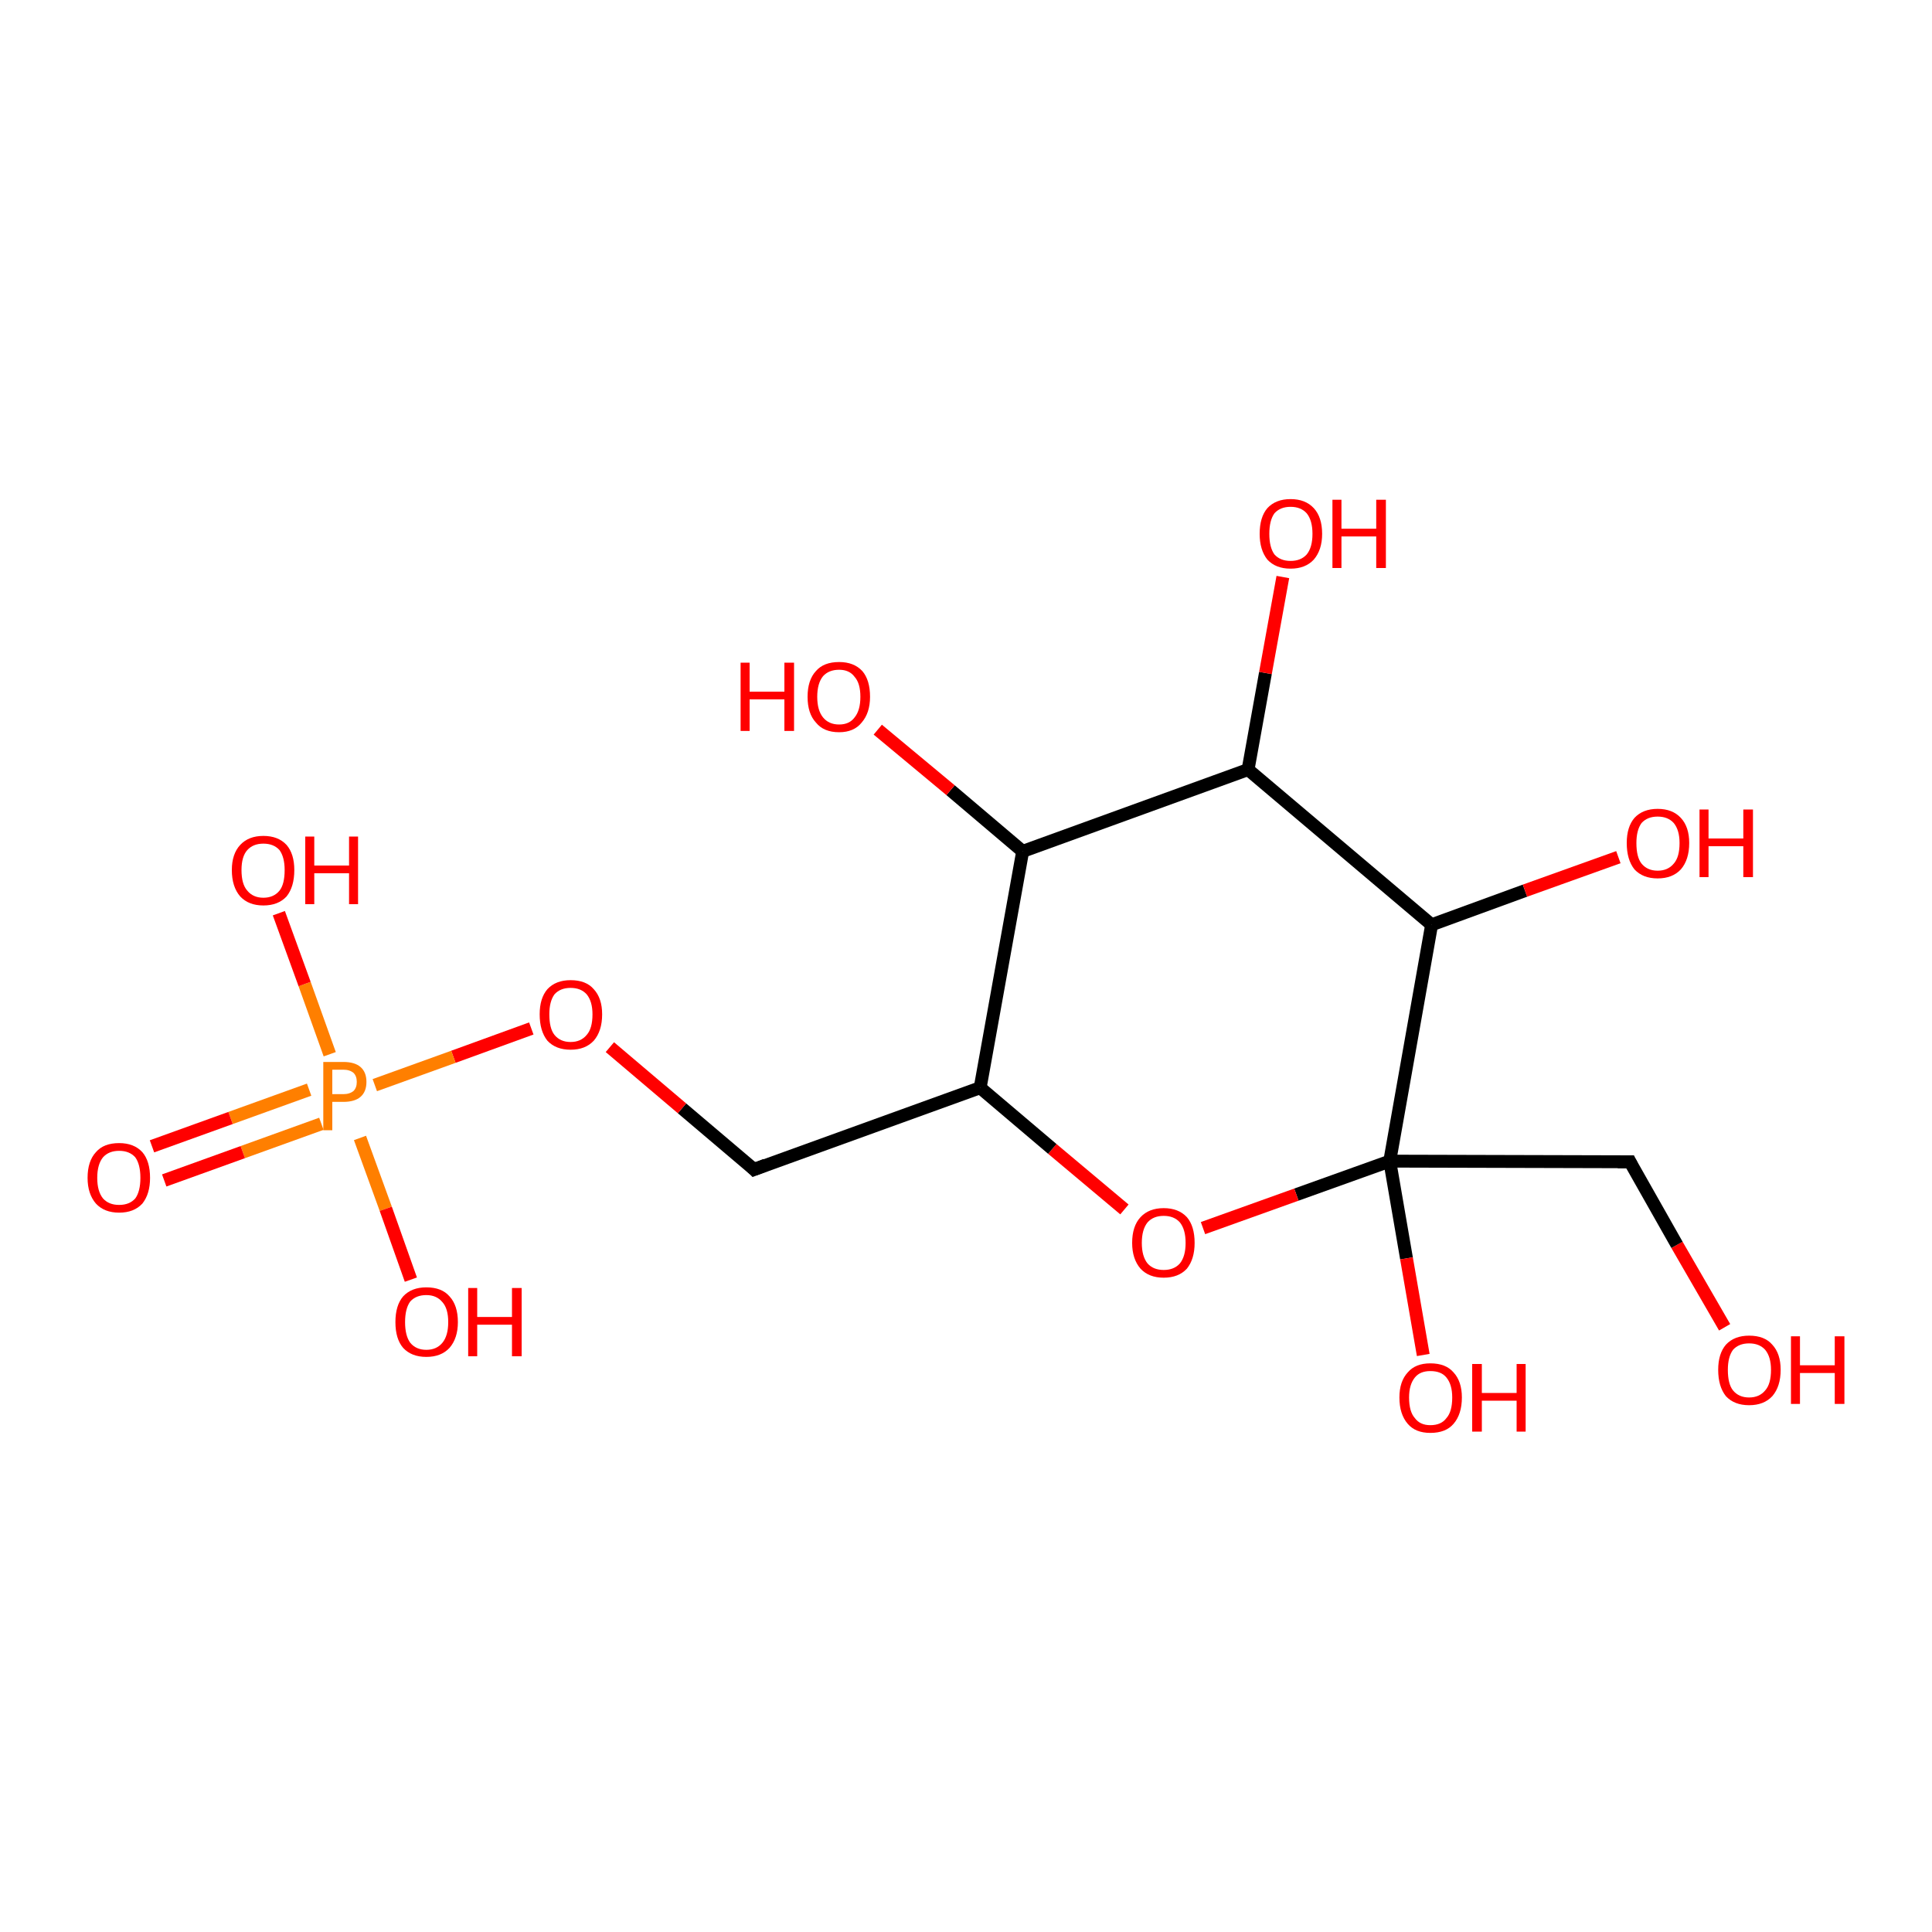 <?xml version='1.0' encoding='iso-8859-1'?>
<svg version='1.1' baseProfile='full'
              xmlns='http://www.w3.org/2000/svg'
                      xmlns:rdkit='http://www.rdkit.org/xml'
                      xmlns:xlink='http://www.w3.org/1999/xlink'
                  xml:space='preserve'
width='300px' height='300px' viewBox='0 0 300 300'>
<!-- END OF HEADER -->
<rect style='opacity:1.0;fill:#FFFFFF;stroke:none' width='300.0' height='300.0' x='0.0' y='0.0'> </rect>
<path class='bond-0 atom-0 atom-1' d='M 267.8,206.1 L 260.4,193.3' style='fill:none;fill-rule:evenodd;stroke:#FF0000;stroke-width:2.0px;stroke-linecap:butt;stroke-linejoin:miter;stroke-opacity:1' />
<path class='bond-0 atom-0 atom-1' d='M 260.4,193.3 L 253.1,180.4' style='fill:none;fill-rule:evenodd;stroke:#000000;stroke-width:2.0px;stroke-linecap:butt;stroke-linejoin:miter;stroke-opacity:1' />
<path class='bond-1 atom-1 atom-2' d='M 253.1,180.4 L 215.8,180.3' style='fill:none;fill-rule:evenodd;stroke:#000000;stroke-width:2.0px;stroke-linecap:butt;stroke-linejoin:miter;stroke-opacity:1' />
<path class='bond-2 atom-2 atom-3' d='M 215.8,180.3 L 218.4,195.4' style='fill:none;fill-rule:evenodd;stroke:#000000;stroke-width:2.0px;stroke-linecap:butt;stroke-linejoin:miter;stroke-opacity:1' />
<path class='bond-2 atom-2 atom-3' d='M 218.4,195.4 L 221.0,210.4' style='fill:none;fill-rule:evenodd;stroke:#FF0000;stroke-width:2.0px;stroke-linecap:butt;stroke-linejoin:miter;stroke-opacity:1' />
<path class='bond-3 atom-2 atom-4' d='M 215.8,180.3 L 201.3,185.5' style='fill:none;fill-rule:evenodd;stroke:#000000;stroke-width:2.0px;stroke-linecap:butt;stroke-linejoin:miter;stroke-opacity:1' />
<path class='bond-3 atom-2 atom-4' d='M 201.3,185.5 L 186.8,190.7' style='fill:none;fill-rule:evenodd;stroke:#FF0000;stroke-width:2.0px;stroke-linecap:butt;stroke-linejoin:miter;stroke-opacity:1' />
<path class='bond-4 atom-4 atom-5' d='M 174.6,187.8 L 163.4,178.4' style='fill:none;fill-rule:evenodd;stroke:#FF0000;stroke-width:2.0px;stroke-linecap:butt;stroke-linejoin:miter;stroke-opacity:1' />
<path class='bond-4 atom-4 atom-5' d='M 163.4,178.4 L 152.2,168.9' style='fill:none;fill-rule:evenodd;stroke:#000000;stroke-width:2.0px;stroke-linecap:butt;stroke-linejoin:miter;stroke-opacity:1' />
<path class='bond-5 atom-5 atom-6' d='M 152.2,168.9 L 117.1,181.6' style='fill:none;fill-rule:evenodd;stroke:#000000;stroke-width:2.0px;stroke-linecap:butt;stroke-linejoin:miter;stroke-opacity:1' />
<path class='bond-6 atom-6 atom-7' d='M 117.1,181.6 L 105.9,172.1' style='fill:none;fill-rule:evenodd;stroke:#000000;stroke-width:2.0px;stroke-linecap:butt;stroke-linejoin:miter;stroke-opacity:1' />
<path class='bond-6 atom-6 atom-7' d='M 105.9,172.1 L 94.7,162.6' style='fill:none;fill-rule:evenodd;stroke:#FF0000;stroke-width:2.0px;stroke-linecap:butt;stroke-linejoin:miter;stroke-opacity:1' />
<path class='bond-7 atom-7 atom-8' d='M 82.5,159.7 L 70.4,164.1' style='fill:none;fill-rule:evenodd;stroke:#FF0000;stroke-width:2.0px;stroke-linecap:butt;stroke-linejoin:miter;stroke-opacity:1' />
<path class='bond-7 atom-7 atom-8' d='M 70.4,164.1 L 58.2,168.5' style='fill:none;fill-rule:evenodd;stroke:#FF7F00;stroke-width:2.0px;stroke-linecap:butt;stroke-linejoin:miter;stroke-opacity:1' />
<path class='bond-8 atom-8 atom-9' d='M 51.2,163.7 L 47.3,152.8' style='fill:none;fill-rule:evenodd;stroke:#FF7F00;stroke-width:2.0px;stroke-linecap:butt;stroke-linejoin:miter;stroke-opacity:1' />
<path class='bond-8 atom-8 atom-9' d='M 47.3,152.8 L 43.3,141.8' style='fill:none;fill-rule:evenodd;stroke:#FF0000;stroke-width:2.0px;stroke-linecap:butt;stroke-linejoin:miter;stroke-opacity:1' />
<path class='bond-9 atom-8 atom-10' d='M 55.9,176.7 L 59.9,187.7' style='fill:none;fill-rule:evenodd;stroke:#FF7F00;stroke-width:2.0px;stroke-linecap:butt;stroke-linejoin:miter;stroke-opacity:1' />
<path class='bond-9 atom-8 atom-10' d='M 59.9,187.7 L 63.8,198.7' style='fill:none;fill-rule:evenodd;stroke:#FF0000;stroke-width:2.0px;stroke-linecap:butt;stroke-linejoin:miter;stroke-opacity:1' />
<path class='bond-10 atom-8 atom-11' d='M 48.0,169.2 L 35.8,173.6' style='fill:none;fill-rule:evenodd;stroke:#FF7F00;stroke-width:2.0px;stroke-linecap:butt;stroke-linejoin:miter;stroke-opacity:1' />
<path class='bond-10 atom-8 atom-11' d='M 35.8,173.6 L 23.6,178.0' style='fill:none;fill-rule:evenodd;stroke:#FF0000;stroke-width:2.0px;stroke-linecap:butt;stroke-linejoin:miter;stroke-opacity:1' />
<path class='bond-10 atom-8 atom-11' d='M 49.9,174.5 L 37.7,178.9' style='fill:none;fill-rule:evenodd;stroke:#FF7F00;stroke-width:2.0px;stroke-linecap:butt;stroke-linejoin:miter;stroke-opacity:1' />
<path class='bond-10 atom-8 atom-11' d='M 37.7,178.9 L 25.5,183.3' style='fill:none;fill-rule:evenodd;stroke:#FF0000;stroke-width:2.0px;stroke-linecap:butt;stroke-linejoin:miter;stroke-opacity:1' />
<path class='bond-11 atom-5 atom-12' d='M 152.2,168.9 L 158.8,132.2' style='fill:none;fill-rule:evenodd;stroke:#000000;stroke-width:2.0px;stroke-linecap:butt;stroke-linejoin:miter;stroke-opacity:1' />
<path class='bond-12 atom-12 atom-13' d='M 158.8,132.2 L 147.6,122.7' style='fill:none;fill-rule:evenodd;stroke:#000000;stroke-width:2.0px;stroke-linecap:butt;stroke-linejoin:miter;stroke-opacity:1' />
<path class='bond-12 atom-12 atom-13' d='M 147.6,122.7 L 136.3,113.3' style='fill:none;fill-rule:evenodd;stroke:#FF0000;stroke-width:2.0px;stroke-linecap:butt;stroke-linejoin:miter;stroke-opacity:1' />
<path class='bond-13 atom-12 atom-14' d='M 158.8,132.2 L 193.8,119.5' style='fill:none;fill-rule:evenodd;stroke:#000000;stroke-width:2.0px;stroke-linecap:butt;stroke-linejoin:miter;stroke-opacity:1' />
<path class='bond-14 atom-14 atom-15' d='M 193.8,119.5 L 196.5,104.5' style='fill:none;fill-rule:evenodd;stroke:#000000;stroke-width:2.0px;stroke-linecap:butt;stroke-linejoin:miter;stroke-opacity:1' />
<path class='bond-14 atom-14 atom-15' d='M 196.5,104.5 L 199.2,89.6' style='fill:none;fill-rule:evenodd;stroke:#FF0000;stroke-width:2.0px;stroke-linecap:butt;stroke-linejoin:miter;stroke-opacity:1' />
<path class='bond-15 atom-14 atom-16' d='M 193.8,119.5 L 222.3,143.6' style='fill:none;fill-rule:evenodd;stroke:#000000;stroke-width:2.0px;stroke-linecap:butt;stroke-linejoin:miter;stroke-opacity:1' />
<path class='bond-16 atom-16 atom-17' d='M 222.3,143.6 L 236.8,138.3' style='fill:none;fill-rule:evenodd;stroke:#000000;stroke-width:2.0px;stroke-linecap:butt;stroke-linejoin:miter;stroke-opacity:1' />
<path class='bond-16 atom-16 atom-17' d='M 236.8,138.3 L 251.3,133.1' style='fill:none;fill-rule:evenodd;stroke:#FF0000;stroke-width:2.0px;stroke-linecap:butt;stroke-linejoin:miter;stroke-opacity:1' />
<path class='bond-17 atom-16 atom-2' d='M 222.3,143.6 L 215.8,180.3' style='fill:none;fill-rule:evenodd;stroke:#000000;stroke-width:2.0px;stroke-linecap:butt;stroke-linejoin:miter;stroke-opacity:1' />
<path d='M 253.4,181.0 L 253.1,180.4 L 251.2,180.4' style='fill:none;stroke:#000000;stroke-width:2.0px;stroke-linecap:butt;stroke-linejoin:miter;stroke-opacity:1;' />
<path d='M 118.9,180.9 L 117.1,181.6 L 116.6,181.1' style='fill:none;stroke:#000000;stroke-width:2.0px;stroke-linecap:butt;stroke-linejoin:miter;stroke-opacity:1;' />
<path class='atom-0' d='M 266.8 212.7
Q 266.8 210.2, 268.0 208.8
Q 269.3 207.4, 271.6 207.4
Q 274.0 207.4, 275.2 208.8
Q 276.5 210.2, 276.5 212.7
Q 276.5 215.3, 275.2 216.8
Q 273.9 218.2, 271.6 218.2
Q 269.3 218.2, 268.0 216.8
Q 266.8 215.3, 266.8 212.7
M 271.6 217.0
Q 273.2 217.0, 274.1 215.9
Q 275.0 214.9, 275.0 212.7
Q 275.0 210.7, 274.1 209.6
Q 273.2 208.6, 271.6 208.6
Q 270.0 208.6, 269.1 209.6
Q 268.3 210.7, 268.3 212.7
Q 268.3 214.9, 269.1 215.9
Q 270.0 217.0, 271.6 217.0
' fill='#FF0000'/>
<path class='atom-0' d='M 278.1 207.5
L 279.5 207.5
L 279.5 212.0
L 284.9 212.0
L 284.9 207.5
L 286.4 207.5
L 286.4 218.0
L 284.9 218.0
L 284.9 213.2
L 279.5 213.2
L 279.5 218.0
L 278.1 218.0
L 278.1 207.5
' fill='#FF0000'/>
<path class='atom-3' d='M 217.3 217.0
Q 217.3 214.5, 218.6 213.1
Q 219.8 211.7, 222.1 211.7
Q 224.5 211.7, 225.7 213.1
Q 227.0 214.5, 227.0 217.0
Q 227.0 219.6, 225.7 221.1
Q 224.5 222.5, 222.1 222.5
Q 219.8 222.5, 218.6 221.1
Q 217.3 219.6, 217.3 217.0
M 222.1 221.3
Q 223.8 221.3, 224.6 220.2
Q 225.5 219.2, 225.5 217.0
Q 225.5 215.0, 224.6 213.9
Q 223.8 212.9, 222.1 212.9
Q 220.5 212.9, 219.7 213.9
Q 218.8 215.0, 218.8 217.0
Q 218.8 219.2, 219.7 220.2
Q 220.5 221.3, 222.1 221.3
' fill='#FF0000'/>
<path class='atom-3' d='M 228.6 211.8
L 230.1 211.8
L 230.1 216.3
L 235.5 216.3
L 235.5 211.8
L 236.9 211.8
L 236.9 222.3
L 235.5 222.3
L 235.5 217.5
L 230.1 217.5
L 230.1 222.3
L 228.6 222.3
L 228.6 211.8
' fill='#FF0000'/>
<path class='atom-4' d='M 175.8 193.0
Q 175.8 190.4, 177.1 189.0
Q 178.4 187.6, 180.7 187.6
Q 183.0 187.6, 184.3 189.0
Q 185.5 190.4, 185.5 193.0
Q 185.5 195.5, 184.3 197.0
Q 183.0 198.4, 180.7 198.4
Q 178.4 198.4, 177.1 197.0
Q 175.8 195.5, 175.8 193.0
M 180.7 197.2
Q 182.3 197.2, 183.2 196.2
Q 184.1 195.1, 184.1 193.0
Q 184.1 190.9, 183.2 189.8
Q 182.3 188.8, 180.7 188.8
Q 179.1 188.8, 178.2 189.8
Q 177.3 190.9, 177.3 193.0
Q 177.3 195.1, 178.2 196.2
Q 179.1 197.2, 180.7 197.2
' fill='#FF0000'/>
<path class='atom-7' d='M 83.8 157.5
Q 83.8 155.0, 85.0 153.6
Q 86.3 152.2, 88.6 152.2
Q 91.0 152.2, 92.2 153.6
Q 93.5 155.0, 93.5 157.5
Q 93.5 160.1, 92.2 161.6
Q 90.9 163.0, 88.6 163.0
Q 86.3 163.0, 85.0 161.6
Q 83.8 160.1, 83.8 157.5
M 88.6 161.8
Q 90.2 161.8, 91.1 160.7
Q 92.0 159.7, 92.0 157.5
Q 92.0 155.5, 91.1 154.4
Q 90.2 153.4, 88.6 153.4
Q 87.0 153.4, 86.1 154.4
Q 85.3 155.5, 85.3 157.5
Q 85.3 159.7, 86.1 160.7
Q 87.0 161.8, 88.6 161.8
' fill='#FF0000'/>
<path class='atom-8' d='M 53.3 164.9
Q 55.1 164.9, 56.0 165.7
Q 56.9 166.5, 56.9 168.0
Q 56.9 169.5, 56.0 170.3
Q 55.1 171.1, 53.3 171.1
L 51.6 171.1
L 51.6 175.5
L 50.2 175.5
L 50.2 164.9
L 53.3 164.9
M 53.3 169.9
Q 54.3 169.9, 54.9 169.4
Q 55.4 168.9, 55.4 168.0
Q 55.4 167.1, 54.9 166.6
Q 54.3 166.1, 53.3 166.1
L 51.6 166.1
L 51.6 169.9
L 53.3 169.9
' fill='#FF7F00'/>
<path class='atom-9' d='M 36.0 135.1
Q 36.0 132.6, 37.3 131.2
Q 38.6 129.8, 40.9 129.8
Q 43.2 129.8, 44.5 131.2
Q 45.7 132.6, 45.7 135.1
Q 45.7 137.7, 44.5 139.2
Q 43.2 140.6, 40.9 140.6
Q 38.6 140.6, 37.3 139.2
Q 36.0 137.7, 36.0 135.1
M 40.9 139.4
Q 42.5 139.4, 43.4 138.3
Q 44.2 137.3, 44.2 135.1
Q 44.2 133.1, 43.4 132.0
Q 42.5 131.0, 40.9 131.0
Q 39.3 131.0, 38.4 132.0
Q 37.5 133.0, 37.5 135.1
Q 37.5 137.3, 38.4 138.3
Q 39.3 139.4, 40.9 139.4
' fill='#FF0000'/>
<path class='atom-9' d='M 47.4 129.9
L 48.8 129.9
L 48.8 134.4
L 54.2 134.4
L 54.2 129.9
L 55.6 129.9
L 55.6 140.4
L 54.2 140.4
L 54.2 135.6
L 48.8 135.6
L 48.8 140.4
L 47.4 140.4
L 47.4 129.9
' fill='#FF0000'/>
<path class='atom-10' d='M 61.4 205.3
Q 61.4 202.7, 62.6 201.3
Q 63.9 199.9, 66.2 199.9
Q 68.6 199.9, 69.8 201.3
Q 71.1 202.7, 71.1 205.3
Q 71.1 207.8, 69.8 209.3
Q 68.5 210.7, 66.2 210.7
Q 63.9 210.7, 62.6 209.3
Q 61.4 207.9, 61.4 205.3
M 66.2 209.6
Q 67.8 209.6, 68.7 208.5
Q 69.6 207.4, 69.6 205.3
Q 69.6 203.2, 68.7 202.2
Q 67.8 201.1, 66.2 201.1
Q 64.6 201.1, 63.7 202.1
Q 62.9 203.2, 62.9 205.3
Q 62.9 207.4, 63.7 208.5
Q 64.6 209.6, 66.2 209.6
' fill='#FF0000'/>
<path class='atom-10' d='M 72.7 200.0
L 74.1 200.0
L 74.1 204.5
L 79.5 204.5
L 79.5 200.0
L 81.0 200.0
L 81.0 210.6
L 79.5 210.6
L 79.5 205.7
L 74.1 205.7
L 74.1 210.6
L 72.7 210.6
L 72.7 200.0
' fill='#FF0000'/>
<path class='atom-11' d='M 13.6 182.9
Q 13.6 180.3, 14.9 178.9
Q 16.1 177.5, 18.5 177.5
Q 20.8 177.5, 22.1 178.9
Q 23.3 180.3, 23.3 182.9
Q 23.3 185.4, 22.1 186.9
Q 20.8 188.3, 18.5 188.3
Q 16.2 188.3, 14.9 186.9
Q 13.6 185.4, 13.6 182.9
M 18.5 187.1
Q 20.1 187.1, 21.0 186.1
Q 21.8 185.0, 21.8 182.9
Q 21.8 180.8, 21.0 179.7
Q 20.1 178.7, 18.5 178.7
Q 16.9 178.7, 16.0 179.7
Q 15.1 180.8, 15.1 182.9
Q 15.1 185.0, 16.0 186.1
Q 16.9 187.1, 18.5 187.1
' fill='#FF0000'/>
<path class='atom-13' d='M 115.0 102.9
L 116.4 102.9
L 116.4 107.4
L 121.8 107.4
L 121.8 102.9
L 123.3 102.9
L 123.3 113.5
L 121.8 113.5
L 121.8 108.6
L 116.4 108.6
L 116.4 113.5
L 115.0 113.5
L 115.0 102.9
' fill='#FF0000'/>
<path class='atom-13' d='M 125.4 108.2
Q 125.4 105.6, 126.7 104.2
Q 127.9 102.8, 130.3 102.8
Q 132.6 102.8, 133.9 104.2
Q 135.1 105.6, 135.1 108.2
Q 135.1 110.7, 133.8 112.2
Q 132.6 113.7, 130.3 113.7
Q 127.9 113.7, 126.7 112.2
Q 125.4 110.8, 125.4 108.2
M 130.3 112.5
Q 131.9 112.5, 132.7 111.4
Q 133.6 110.3, 133.6 108.2
Q 133.6 106.1, 132.7 105.1
Q 131.9 104.0, 130.3 104.0
Q 128.7 104.0, 127.8 105.0
Q 126.9 106.1, 126.9 108.2
Q 126.9 110.3, 127.8 111.4
Q 128.7 112.5, 130.3 112.5
' fill='#FF0000'/>
<path class='atom-15' d='M 195.6 82.9
Q 195.6 80.3, 196.8 78.9
Q 198.1 77.5, 200.4 77.5
Q 202.7 77.5, 204.0 78.9
Q 205.3 80.3, 205.3 82.9
Q 205.3 85.4, 204.0 86.9
Q 202.7 88.3, 200.4 88.3
Q 198.1 88.3, 196.8 86.9
Q 195.6 85.4, 195.6 82.9
M 200.4 87.1
Q 202.0 87.1, 202.9 86.1
Q 203.8 85.0, 203.8 82.9
Q 203.8 80.8, 202.9 79.7
Q 202.0 78.7, 200.4 78.7
Q 198.8 78.7, 197.9 79.7
Q 197.1 80.8, 197.1 82.9
Q 197.1 85.0, 197.9 86.1
Q 198.8 87.1, 200.4 87.1
' fill='#FF0000'/>
<path class='atom-15' d='M 206.9 77.6
L 208.3 77.6
L 208.3 82.1
L 213.7 82.1
L 213.7 77.6
L 215.2 77.6
L 215.2 88.2
L 213.7 88.2
L 213.7 83.3
L 208.3 83.3
L 208.3 88.2
L 206.9 88.2
L 206.9 77.6
' fill='#FF0000'/>
<path class='atom-17' d='M 252.6 130.9
Q 252.6 128.4, 253.8 127.0
Q 255.1 125.6, 257.4 125.6
Q 259.7 125.6, 261.0 127.0
Q 262.3 128.4, 262.3 130.9
Q 262.3 133.5, 261.0 135.0
Q 259.7 136.4, 257.4 136.4
Q 255.1 136.4, 253.8 135.0
Q 252.6 133.5, 252.6 130.9
M 257.4 135.2
Q 259.0 135.2, 259.9 134.1
Q 260.8 133.1, 260.8 130.9
Q 260.8 128.9, 259.9 127.8
Q 259.0 126.8, 257.4 126.8
Q 255.8 126.8, 254.9 127.8
Q 254.1 128.9, 254.1 130.9
Q 254.1 133.1, 254.9 134.1
Q 255.8 135.2, 257.4 135.2
' fill='#FF0000'/>
<path class='atom-17' d='M 263.9 125.7
L 265.3 125.7
L 265.3 130.2
L 270.7 130.2
L 270.7 125.7
L 272.2 125.7
L 272.2 136.2
L 270.7 136.2
L 270.7 131.4
L 265.3 131.4
L 265.3 136.2
L 263.9 136.2
L 263.9 125.7
' fill='#FF0000'/>
</svg>
